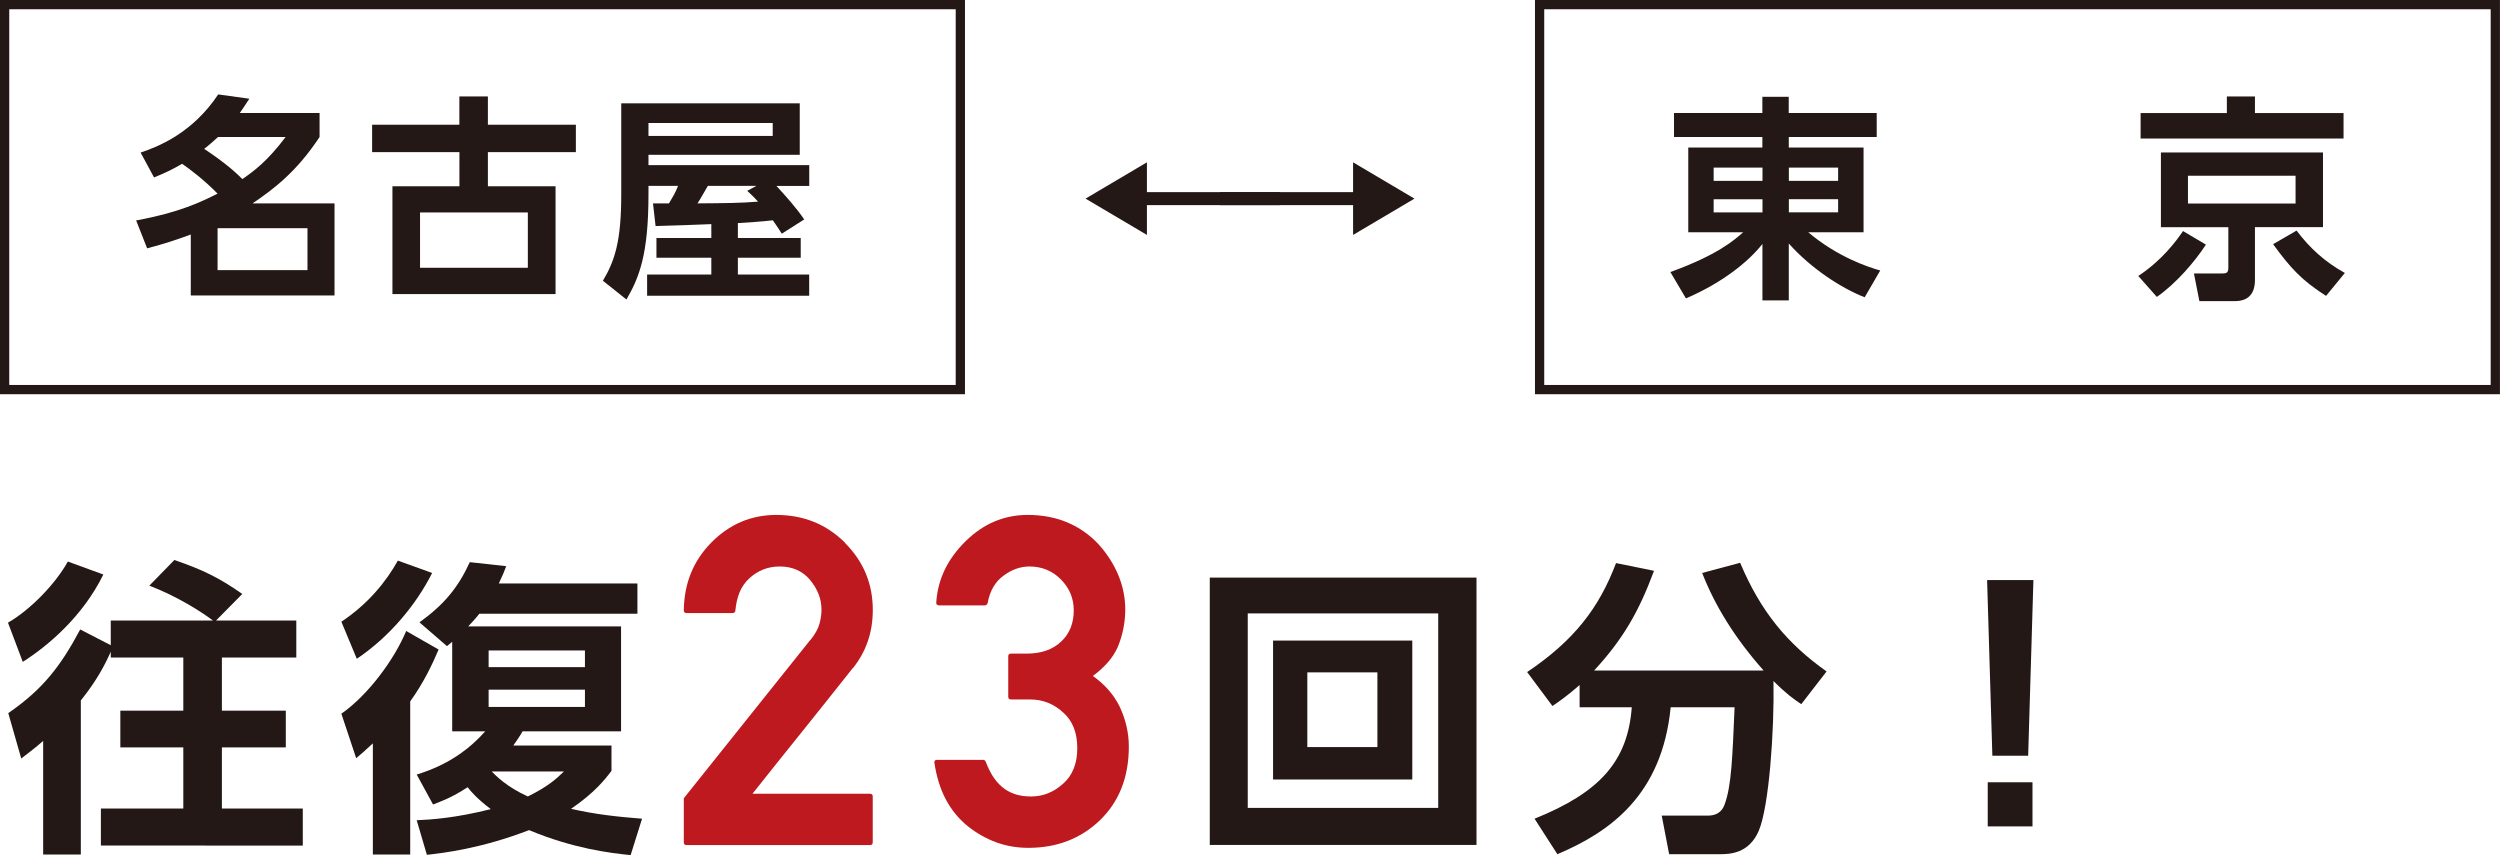 <?xml version="1.0" encoding="UTF-8"?><svg id="_レイヤー_2" xmlns="http://www.w3.org/2000/svg" viewBox="0 0 404.91 138.5"><defs><style>.cls-1{fill:none;stroke:#231815;stroke-miterlimit:10;stroke-width:1.5px;}.cls-2{fill:#bf1920;}.cls-3{fill:#231815;}</style></defs><g id="_レイアウト"><g><g><path class="cls-3" d="M16.74,93.05c-3.35,6.8-8.9,11.5-13.05,14.15l-2.4-6.35c3.75-2.15,7.8-6.45,9.7-9.9l5.75,2.1Zm1.2,12.5c-.95,2.15-2.25,4.65-4.85,7.9v24.95H6.99v-18.4c-1.3,1.15-2.2,1.8-3.55,2.85l-2.1-7.35c5.5-3.8,8.4-7.45,11.65-13.55l4.95,2.55v-4h16.55c-1.85-1.4-5.75-3.9-10.3-5.65l4.05-4.15c4.4,1.5,7.25,2.85,11,5.5l-4.25,4.3h13v6h-12.05v8.6h10.35v5.95h-10.35v9.9h13.1v6H16.34v-6h13.35v-9.9h-10.2v-5.95h10.2v-8.6h-11.75v-.95Z"/><path class="cls-3" d="M55.29,100.7c4.35-2.9,7.25-6.5,9.15-9.9l5.55,2c-2.55,5.1-6.9,10.35-12.2,13.9l-2.5-6Zm15.75,4.5c-1,2.35-2.4,5.35-4.6,8.4v24.8h-6.05v-18c-1.35,1.25-1.8,1.65-2.7,2.4l-2.4-7.2c4.35-3.05,8.55-8.75,10.5-13.4l5.25,3Zm-3.55,20.25c5.25-1.6,8.65-4.25,11.1-7h-5.35v-14.5c-.2,.15-.35,.3-.85,.7l-4.45-3.85c3.95-2.85,6.25-5.6,8.15-9.75l5.9,.65c-.3,.85-.55,1.4-1.2,2.8h22.45v4.9h-25.6c-.7,.9-1.25,1.45-1.8,2.05h24.75v17h-15.95c-.45,.8-.85,1.35-1.5,2.3h15.9v4.1c-1.05,1.4-2.75,3.55-6.55,6.15,3.9,.9,7.6,1.3,11.5,1.6l-1.85,5.9c-3.4-.35-9.25-1.05-16.45-4.05-7.8,3-13.85,3.7-16.55,4l-1.65-5.6c2.3-.1,6.25-.35,12-1.8-2.25-1.7-3.3-2.95-3.75-3.55-2.6,1.7-4.2,2.25-5.6,2.8l-2.65-4.85Zm11.65-20.1v2.7h15.6v-2.7h-15.6Zm0,6.35v2.8h15.6v-2.8h-15.6Zm.5,13.25c.7,.7,2.35,2.45,5.85,4.05,3.35-1.65,4.65-2.9,5.85-4.05h-11.7Z"/><path class="cls-2" d="M111.19,136.87c-.29,0-.44-.15-.44-.44v-7.14l20.51-25.67v.04c.76-.95,1.25-1.83,1.46-2.62,.22-.79,.33-1.57,.33-2.33,0-1.68-.61-3.27-1.83-4.76-1.22-1.46-2.87-2.2-4.94-2.2-1.9,0-3.55,.65-4.94,1.94-.68,.63-1.2,1.39-1.56,2.25-.35,.87-.58,1.85-.68,2.95,0,.12-.04,.22-.13,.29s-.19,.11-.31,.11h-7.47c-.29,0-.44-.15-.44-.44,.05-4.34,1.53-8,4.43-10.95,2.95-3,6.47-4.5,10.55-4.5,4.42,0,8.14,1.51,11.17,4.54h-.04c3,3,4.5,6.62,4.5,10.84,0,1.83-.27,3.53-.81,5.09-.54,1.56-1.34,3.02-2.42,4.36v-.04c-1.39,1.76-2.76,3.48-4.1,5.16-1.34,1.68-2.69,3.36-4.03,5.04-1.34,1.67-2.69,3.34-4.03,5.02-1.34,1.67-2.71,3.39-4.1,5.15h19.04c.29,0,.44,.15,.44,.44v7.43c0,.29-.15,.44-.44,.44h-29.74Z"/><path class="cls-2" d="M163.74,113.29c-.29,0-.44-.15-.44-.44v-6.55c0-.29,.15-.44,.44-.44h2.56c2.37,0,4.24-.66,5.6-1.98,1.34-1.27,2.01-2.94,2.01-5.02,0-1.95-.7-3.62-2.09-5.02s-3.09-2.09-5.09-2.09c-1.46,0-2.87,.5-4.21,1.5-1.34,.98-2.2,2.45-2.56,4.43-.02,.1-.08,.18-.17,.26s-.16,.11-.24,.11h-7.51c-.12,0-.23-.05-.31-.15-.09-.1-.12-.21-.09-.33,.24-3.74,1.83-7.04,4.76-9.92,2.88-2.83,6.23-4.25,10.03-4.25,2.37,0,4.51,.4,6.43,1.21,1.92,.81,3.61,1.99,5.07,3.55,1.39,1.54,2.46,3.21,3.2,5,.74,1.79,1.12,3.64,1.12,5.55,0,2.08-.4,4.1-1.21,6.08-.39,.88-.93,1.71-1.61,2.49-.68,.78-1.49,1.51-2.42,2.2,1.95,1.39,3.41,3.06,4.36,5.02,.98,2.1,1.46,4.24,1.46,6.41,0,4.96-1.57,8.95-4.72,11.98-3.1,2.95-6.95,4.43-11.54,4.43-1.83,0-3.56-.29-5.18-.88s-3.18-1.46-4.67-2.64c-1.46-1.2-2.64-2.64-3.53-4.32s-1.51-3.66-1.85-5.93c-.05-.32,.1-.48,.44-.48h7.47c.17,0,.31,.1,.4,.29,.32,.85,.69,1.62,1.12,2.31,.43,.68,.93,1.28,1.52,1.78,.59,.5,1.26,.88,2.03,1.15,.77,.27,1.67,.4,2.69,.4,1.93,0,3.66-.7,5.2-2.09,1.51-1.34,2.27-3.26,2.27-5.75s-.76-4.41-2.27-5.75c-1.54-1.42-3.32-2.12-5.35-2.12h-3.15Z"/><path class="cls-3" d="M239.14,93.55v43.3h-43.2v-43.3h43.2Zm-37.05,5.8v31.5h30.85v-31.5h-30.85Zm26.65,4.4v22.5h-22.55v-22.5h22.55Zm-17,5.15v12.1h11.35v-12.1h-11.35Z"/><path class="cls-3" d="M255.84,110.95c-1.95,1.7-3.15,2.55-4.4,3.4l-4.1-5.5c7.65-5.15,11.65-10.4,14.4-17.65l6.15,1.25c-2.45,6.6-5,11.05-9.7,16.15h27.45c-4.7-5.3-7.9-10.55-9.95-15.8l6.15-1.65c3.35,7.95,7.65,13.1,14,17.6l-4.1,5.3c-1.25-.85-2.35-1.6-4.5-3.75,.15,7.9-.7,20.35-2.4,24.3-1.6,3.65-4.65,3.75-6.35,3.75h-8.15l-1.2-6.25h7.45c2.05,0,2.55-1.3,2.75-1.85,1.1-3,1.25-7.55,1.6-15.7h-10.35c-1.4,14.25-9.85,20.2-18.35,23.8l-3.7-5.75c10.7-4.3,15.1-9.4,15.75-18.05h-8.45v-3.6Z"/><path class="cls-3" d="M329.34,93.95l-.85,28.45h-5.8l-.85-28.45h7.5Zm-7.4,32.75h7.25v7.15h-7.25v-7.15Z"/></g><g><g><path class="cls-3" d="M22.78,24.71c2.83-.95,8.4-3.15,12.56-9.42l5.04,.7c-.63,.98-.91,1.4-1.54,2.31h12.92v3.89c-3.81,5.77-7.56,8.5-10.85,10.75h13.27v14.91H30.9v-9.87c-2.28,.84-4.03,1.44-7.07,2.24l-1.78-4.52c7.07-1.29,10.6-3.04,13.19-4.34-2.27-2.31-4.44-3.92-5.74-4.83-1.47,.84-2.48,1.37-4.55,2.21l-2.17-4.02Zm12.53-2.52c-.42,.38-1.33,1.23-2.24,1.92,3.75,2.48,5.39,4.1,6.19,4.9,1.89-1.33,4.02-2.87,7-6.82h-10.96Zm14.49,14.77h-14.56v6.79h14.56v-6.79Z"/><path class="cls-3" d="M74.4,20.2v-4.58h4.62v4.58h14.25v4.44h-14.25v5.53h10.96v17.46h-26.42V30.17h10.85v-5.53h-14.14v-4.44h14.14Zm-6.37,14.21v8.96h17.46v-8.96h-17.46Z"/><path class="cls-3" d="M115.21,36.3c-1.29,.07-7.6,.28-9.03,.31l-.42-3.67h2.59c.77-1.3,.98-1.61,1.47-2.84h-4.79v1.4c0,9.73-1.5,13.44-3.57,17.01l-3.81-3.04c1.96-3.29,2.97-6.48,2.97-14v-14.73h28.91v8.33h-24.5v1.68h26.04v3.36h-5.32c1.61,1.75,3.18,3.5,4.51,5.43l-3.64,2.31c-.49-.77-.53-.84-1.44-2.17-1.75,.21-4.38,.38-5.67,.45v2.42h10.18v3.19h-10.18v2.73h11.55v3.43h-26.25v-3.43h10.4v-2.73h-8.89v-3.19h8.89v-2.24Zm9.94-16.38h-20.12v2.1h20.12v-2.1Zm-2.62,10.18h-7.88c-.28,.46-1.4,2.45-1.68,2.84,4.58-.04,6.76-.04,9.8-.28-.73-.84-1.16-1.19-1.75-1.75l1.5-.81Z"/></g><g><path class="cls-3" d="M185.76,26.29v4.83h21.52v2.1h-21.52v4.83l-9.94-5.88,9.94-5.88Z"/><path class="cls-3" d="M219.15,38.05v-4.83h-21.52v-2.1h21.52v-4.83l9.94,5.88-9.94,5.88Z"/></g><rect class="cls-1" x=".75" y=".75" width="154.79" height="62.35"/><g><path class="cls-3" d="M303.97,22.19h-14.25v1.71h12.11v13.72h-8.96c4.73,3.99,9.66,5.63,11.66,6.19l-2.52,4.34c-3.68-1.44-8.61-4.58-12.29-8.71v9.21h-4.27v-9.14c-2.31,2.94-6.58,6.33-12.39,8.82l-2.52-4.27c7.66-2.77,10.36-5.18,11.79-6.44h-8.89v-13.72h12v-1.71h-14.31v-3.89h14.31v-2.62h4.27v2.62h14.25v3.89Zm-26.42,7.1h7.91v-2.14h-7.91v2.14Zm0,5.11h7.91v-2.13h-7.91v2.13Zm12.18-7.25v2.14h7.98v-2.14h-7.98Zm0,5.11v2.13h7.98v-2.13h-7.98Z"/><path class="cls-3" d="M346.32,44.7c3.88-2.56,6.19-5.71,7.25-7.28l3.71,2.2c-1.75,2.7-4.83,6.3-7.95,8.47l-3.01-3.4Zm33.25-22.26h-32.87v-4.13h13.97v-2.69h4.55v2.69h14.35v4.13Zm-3.33,14.35h-11.02v8.44c0,.84,0,3.54-3.22,3.54h-5.78l-.88-4.48h4.52c.67,0,1.05-.04,1.05-.91v-6.58h-10.92v-12.11h26.25v12.11Zm-4.44-8.33h-17.43v4.51h17.43v-4.51Zm.17,8.89c2.14,2.87,4.66,5.11,7.81,6.86l-3.04,3.71c-3.96-2.52-5.77-4.52-8.58-8.37l3.81-2.21Z"/></g><rect class="cls-1" x="249.36" y=".75" width="154.79" height="62.35"/></g></g></g></svg>